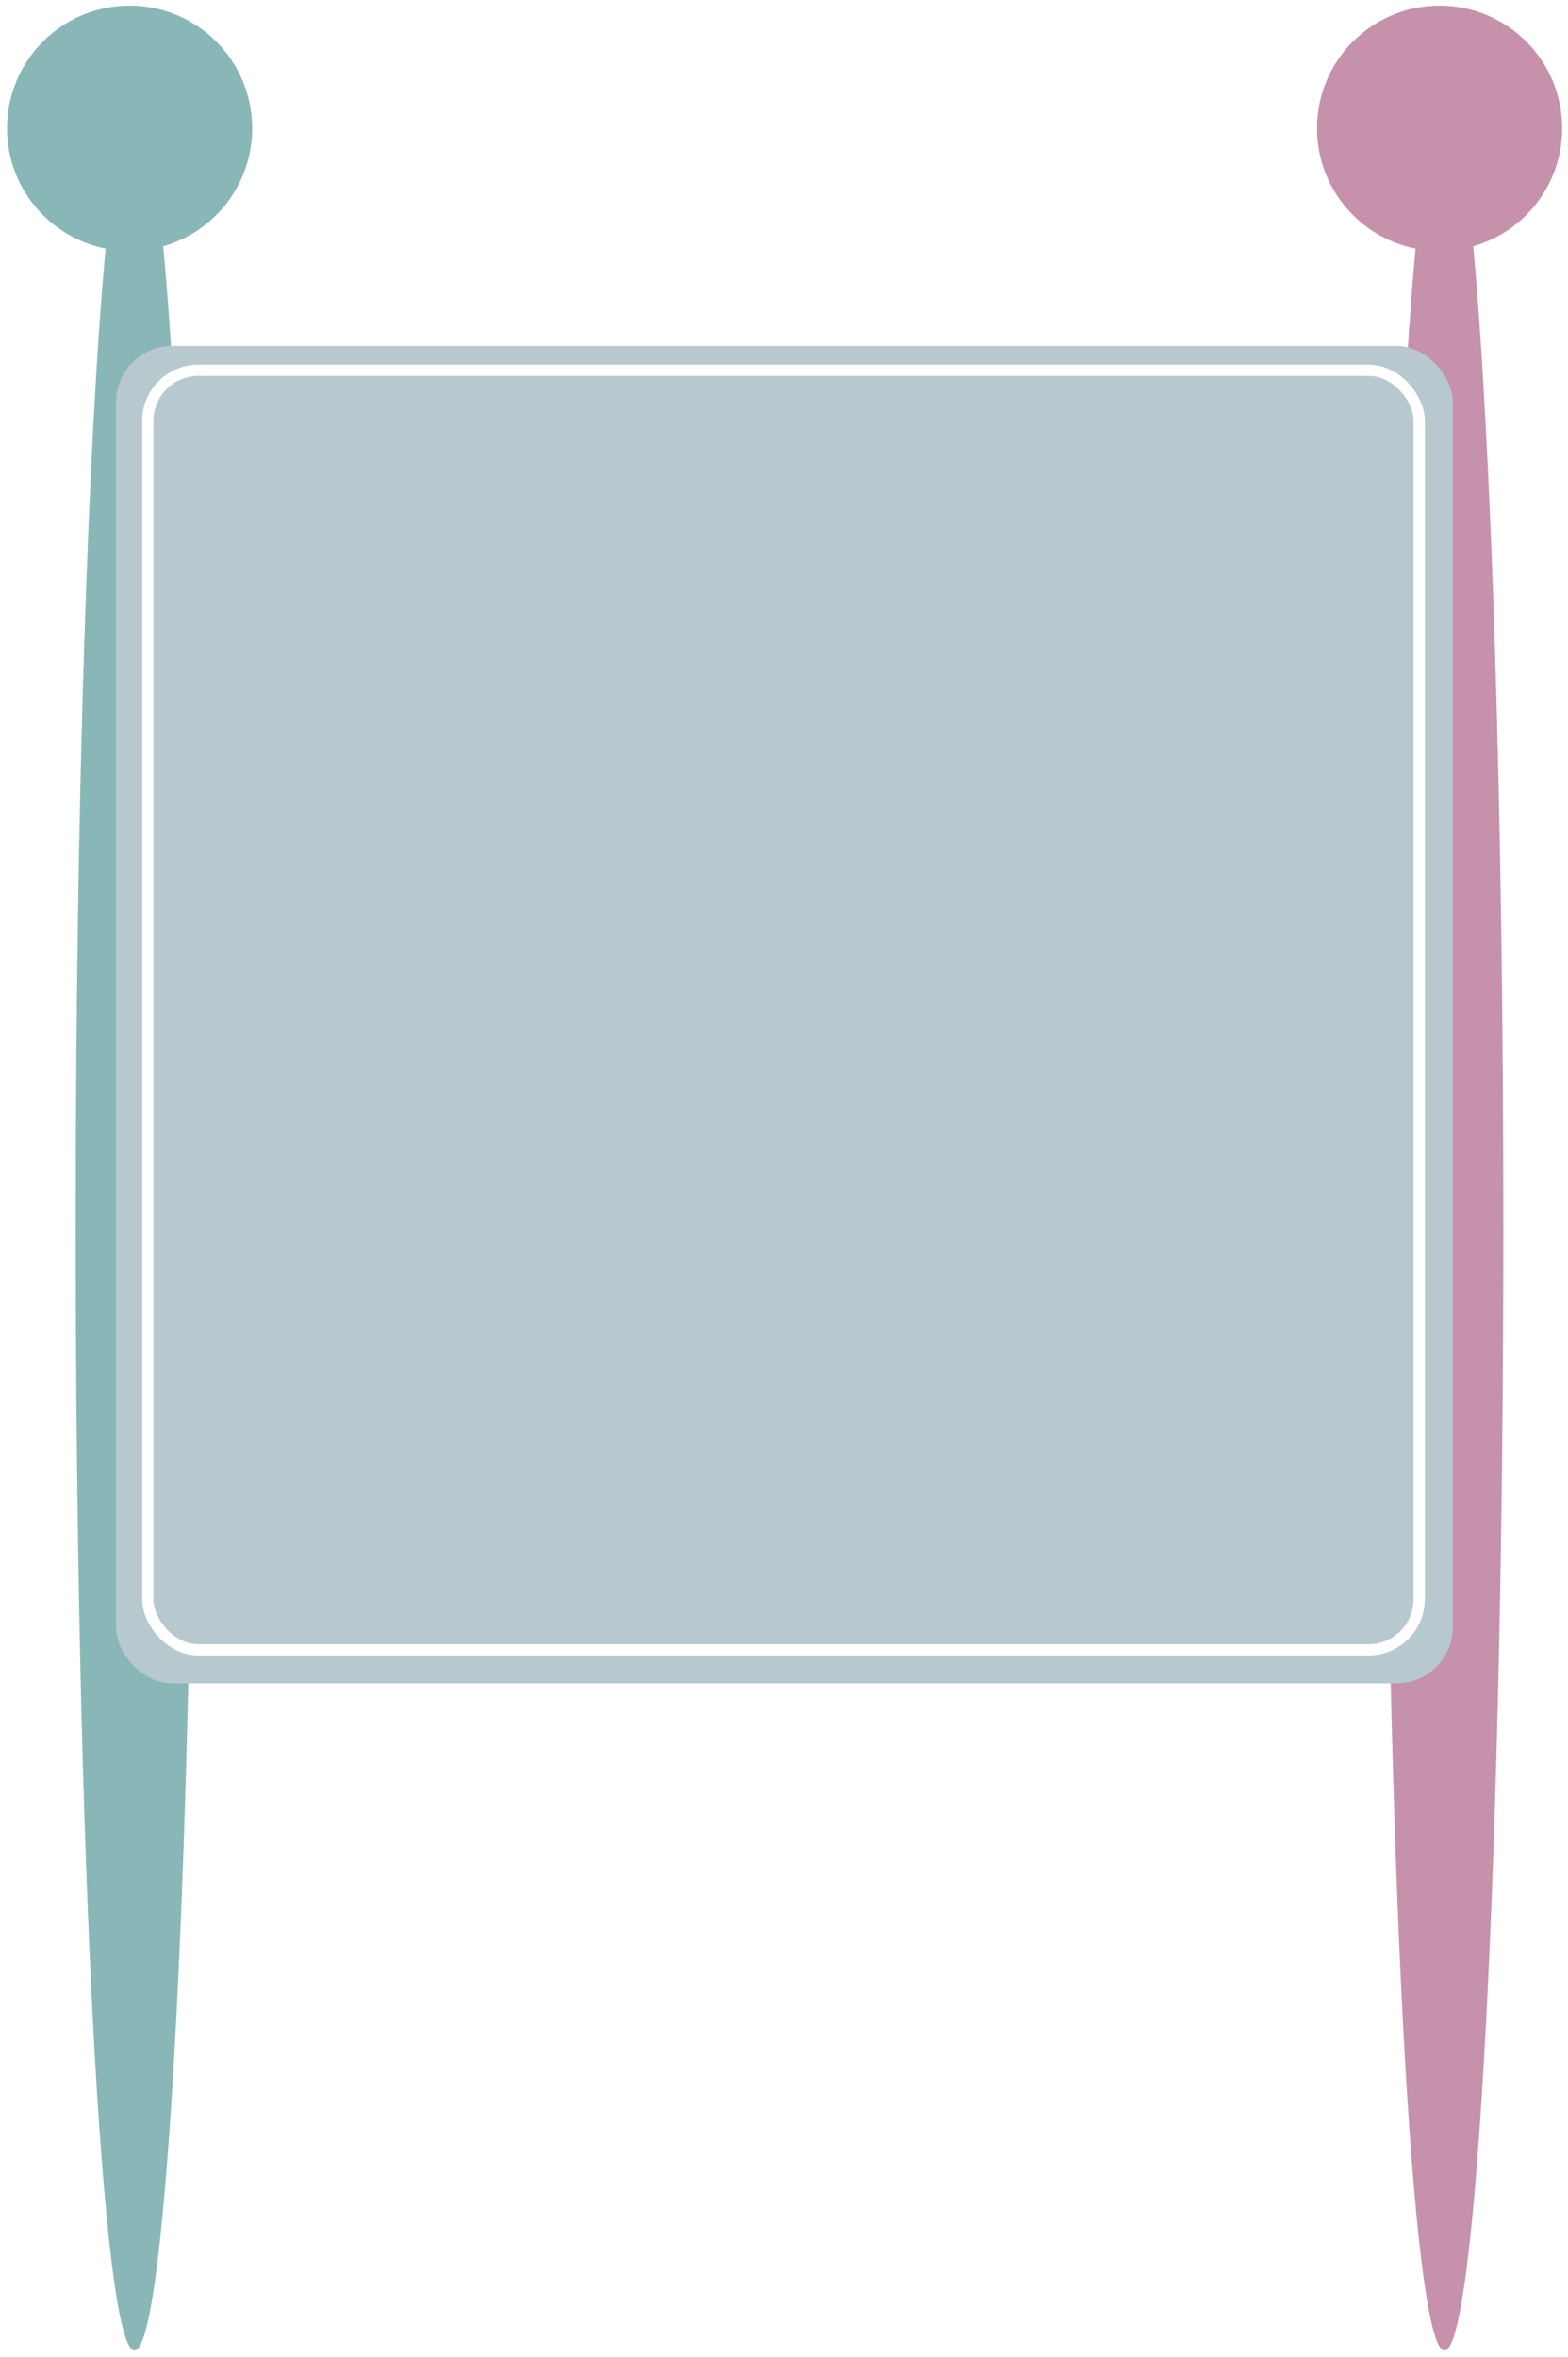 <svg width="1114" height="1674" viewBox="0 0 1114 1674" fill="none" xmlns="http://www.w3.org/2000/svg">
<g filter="url(#filter0_d_498_196)">
<path d="M87.088 6C135.185 6 174.176 44.999 174.176 93.106C174.176 132.933 147.453 166.517 110.963 176.898C123.738 313.422 132.374 574.253 132.374 873.581C132.374 1314.25 113.658 1671.48 90.571 1671.48C67.485 1671.47 48.77 1314.24 48.77 873.581C48.77 575.448 57.336 315.506 70.027 178.54C30.099 170.608 0 135.374 0 93.106C8.65712e-05 44.999 38.99 6 87.088 6Z" fill="#89B7B7"/>
</g>
<g filter="url(#filter1_d_498_196)">
<path d="M1017.76 6C1065.86 6 1104.85 44.999 1104.85 93.106C1104.85 132.933 1078.13 166.517 1041.64 176.898C1054.41 313.422 1063.05 574.253 1063.05 873.581C1063.05 1314.25 1044.33 1671.48 1021.25 1671.48C998.16 1671.47 979.444 1314.24 979.444 873.581C979.444 575.448 988.011 315.506 1000.7 178.54C960.773 170.608 930.675 135.374 930.675 93.106C930.675 44.999 969.665 6 1017.76 6Z" fill="#C691AB"/>
</g>
<g filter="url(#filter2_d_498_196)">
<rect x="82.446" y="241.726" width="949.698" height="949.898" rx="40" fill="#B7C8CF"/>
</g>
<rect x="105" y="263" width="903.29" height="908.845" rx="36" stroke="white" stroke-width="8"/>
<defs>
<filter id="filter0_d_498_196" x="0" y="0" width="183.176" height="1673.48" filterUnits="userSpaceOnUse" color-interpolation-filters="sRGB">
<feFlood flood-opacity="0" result="BackgroundImageFix"/>
<feColorMatrix in="SourceAlpha" type="matrix" values="0 0 0 0 0 0 0 0 0 0 0 0 0 0 0 0 0 0 127 0" result="hardAlpha"/>
<feOffset dx="5" dy="-2"/>
<feGaussianBlur stdDeviation="2"/>
<feComposite in2="hardAlpha" operator="out"/>
<feColorMatrix type="matrix" values="0 0 0 0 0 0 0 0 0 0 0 0 0 0 0 0 0 0 0.25 0"/>
<feBlend mode="normal" in2="BackgroundImageFix" result="effect1_dropShadow_498_196"/>
<feBlend mode="normal" in="SourceGraphic" in2="effect1_dropShadow_498_196" result="shape"/>
</filter>
<filter id="filter1_d_498_196" x="930.675" y="0" width="183.176" height="1673.48" filterUnits="userSpaceOnUse" color-interpolation-filters="sRGB">
<feFlood flood-opacity="0" result="BackgroundImageFix"/>
<feColorMatrix in="SourceAlpha" type="matrix" values="0 0 0 0 0 0 0 0 0 0 0 0 0 0 0 0 0 0 127 0" result="hardAlpha"/>
<feOffset dx="5" dy="-2"/>
<feGaussianBlur stdDeviation="2"/>
<feComposite in2="hardAlpha" operator="out"/>
<feColorMatrix type="matrix" values="0 0 0 0 0 0 0 0 0 0 0 0 0 0 0 0 0 0 0.25 0"/>
<feBlend mode="normal" in2="BackgroundImageFix" result="effect1_dropShadow_498_196"/>
<feBlend mode="normal" in="SourceGraphic" in2="effect1_dropShadow_498_196" result="shape"/>
</filter>
<filter id="filter2_d_498_196" x="78.446" y="241.726" width="957.698" height="957.898" filterUnits="userSpaceOnUse" color-interpolation-filters="sRGB">
<feFlood flood-opacity="0" result="BackgroundImageFix"/>
<feColorMatrix in="SourceAlpha" type="matrix" values="0 0 0 0 0 0 0 0 0 0 0 0 0 0 0 0 0 0 127 0" result="hardAlpha"/>
<feOffset dy="4"/>
<feGaussianBlur stdDeviation="2"/>
<feComposite in2="hardAlpha" operator="out"/>
<feColorMatrix type="matrix" values="0 0 0 0 0 0 0 0 0 0 0 0 0 0 0 0 0 0 0.25 0"/>
<feBlend mode="normal" in2="BackgroundImageFix" result="effect1_dropShadow_498_196"/>
<feBlend mode="normal" in="SourceGraphic" in2="effect1_dropShadow_498_196" result="shape"/>
</filter>
</defs>
</svg>
